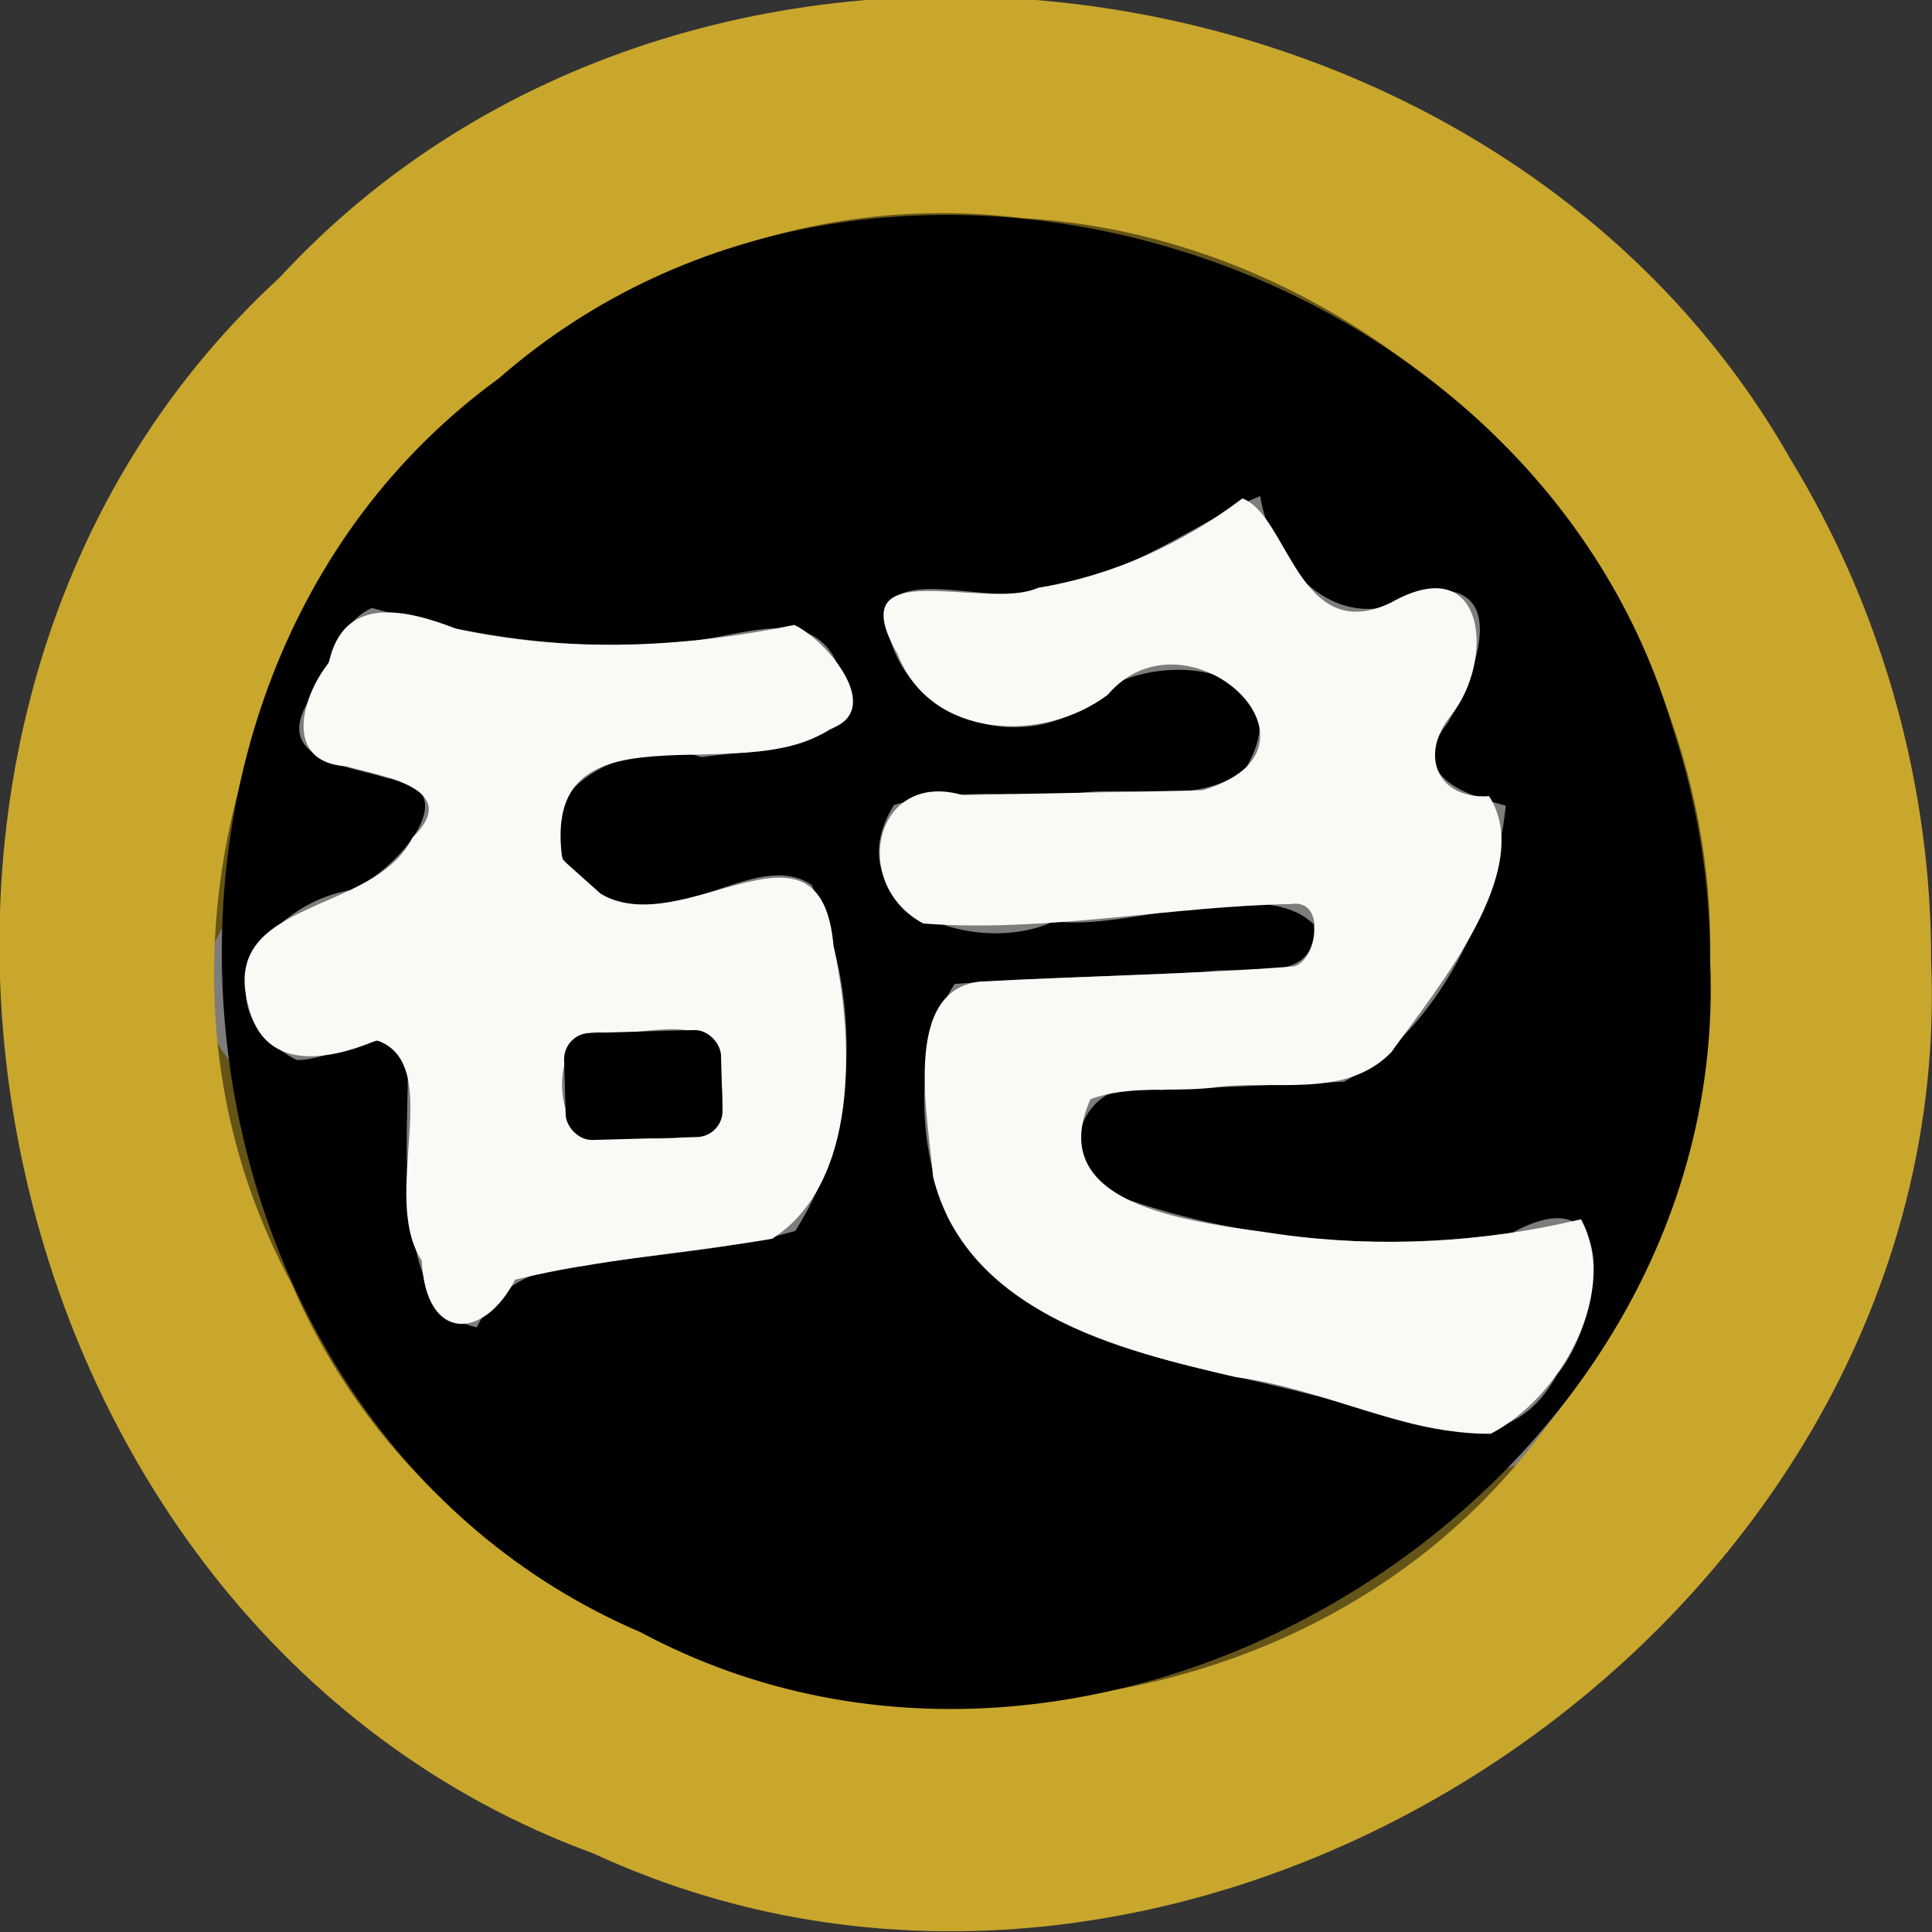 <?xml version="1.0" encoding="UTF-8" standalone="no"?>
<!-- Created with Inkscape (http://www.inkscape.org/) -->

<svg
   width="100"
   height="100"
   id="svg2"
   sodipodi:version="0.32"
   inkscape:version="1.3 (0e150ed6c4, 2023-07-21)"
   version="1.0"
   sodipodi:docname="bc.svg"
   inkscape:output_extension="org.inkscape.output.svg.inkscape"
   xmlns:inkscape="http://www.inkscape.org/namespaces/inkscape"
   xmlns:sodipodi="http://sodipodi.sourceforge.net/DTD/sodipodi-0.dtd"
   xmlns:xlink="http://www.w3.org/1999/xlink"
   xmlns="http://www.w3.org/2000/svg"
   xmlns:svg="http://www.w3.org/2000/svg"
   xmlns:rdf="http://www.w3.org/1999/02/22-rdf-syntax-ns#"
   xmlns:cc="http://creativecommons.org/ns#"
   xmlns:dc="http://purl.org/dc/elements/1.1/">
  <rect width="100%" height="100%" fill="#333333" stroke="none"/>
  <defs
     id="defs4">
    <linearGradient
       id="linearGradient3214">
      <stop
         style="stop-color:#c6c600;stop-opacity:1;"
         offset="0"
         id="stop3216" />
      <stop
         style="stop-color:#ffff00;stop-opacity:1;"
         offset="1"
         id="stop3218" />
    </linearGradient>
    <linearGradient
       id="linearGradient3202">
      <stop
         style="stop-color:#ff0000;stop-opacity:1;"
         offset="0"
         id="stop3204" />
      <stop
         style="stop-color:#bd0000;stop-opacity:1;"
         offset="1"
         id="stop3206" />
    </linearGradient>
    <linearGradient
       id="linearGradient3194">
      <stop
         style="stop-color:#dedede;stop-opacity:1;"
         offset="0"
         id="stop3196" />
      <stop
         style="stop-color:#989898;stop-opacity:1;"
         offset="1"
         id="stop3198" />
    </linearGradient>
    <inkscape:perspective
       sodipodi:type="inkscape:persp3d"
       inkscape:vp_x="0 : 556.18109 : 1"
       inkscape:vp_y="0 : 1000 : 0"
       inkscape:vp_z="744.09448 : 556.18109 : 1"
       inkscape:persp3d-origin="372.04724 : 380.78739 : 1"
       id="perspective10" />
    <linearGradient
       inkscape:collect="always"
       xlink:href="#linearGradient3202"
       id="linearGradient3208"
       x1="42.241"
       y1="32.741"
       x2="115.517"
       y2="62.052"
       gradientUnits="userSpaceOnUse"
       gradientTransform="translate(-32.759,-3.879)" />
  </defs>
  <sodipodi:namedview
     id="base"
     pagecolor="#ffffff"
     bordercolor="#666666"
     borderopacity="1.0"
     gridtolerance="10000"
     guidetolerance="10"
     objecttolerance="10"
     inkscape:pageopacity="0.0"
     inkscape:pageshadow="2"
     inkscape:zoom="2.8410986"
     inkscape:cx="17.422838"
     inkscape:cy="93.09779"
     inkscape:document-units="px"
     inkscape:current-layer="layer1"
     showgrid="false"
     inkscape:window-width="1366"
     inkscape:window-height="715"
     inkscape:window-x="144"
     inkscape:window-y="892"
     inkscape:showpageshadow="2"
     inkscape:pagecheckerboard="0"
     inkscape:deskcolor="#d1d1d1"
     inkscape:window-maximized="1" />
  <g
     inkscape:label="Layer 1"
     inkscape:groupmode="layer"
     id="layer1">
    <g
       stroke-width="2"
       fill="none"
       stroke-linecap="butt"
       id="g4"
       transform="matrix(2.183,0,0,2.18,-4.702,-4.762)">
      <path
         stroke="#655417"
         vector-effect="non-scaling-stroke"
         d="M 42.7,25 C 42.904,16.052 35.335,7.863 26.398,7.365 13.379,5.729 2.833,21.124 9.072,32.675 14.018,44.2 31.454,46.165 38.841,36.03 41.326,32.93 42.711,28.973 42.7,25 Z"
         id="path1" />
      <path
         stroke="#7e7d7b"
         vector-effect="non-scaling-stroke"
         d="m 33.3,24.13 c 0.12,1.486 -1.631,0.971 -2.555,1.129 -1.985,0.105 -3.977,0.136 -5.957,0.288 -0.992,1.524 -0.881,3.881 -0.147,5.577 1.716,3.04 5.521,3.363 8.564,4.17 1.993,0.439 4.538,1.967 5.858,-0.459 1.075,-1.288 1.602,-4.835 -1.053,-3.381 -3.122,0.458 -6.397,0.194 -9.367,-0.871 -1.742,-0.898 -0.701,-3.034 1.012,-2.516 C 31.111,28.002 32.566,27.936 34.02,27.87 36.267,26.647 37.601,23.773 37.855,21.315 36.84,21.045 35.513,20.582 36.475,19.352 37.103,18.281 38.087,15.883 35.85,16.23 c -1.863,1.225 -3.528,-0.498 -3.818,-2.267 -1.548,0.64 -2.987,1.833 -4.748,2.079 -1.157,0.826 -4.335,-0.765 -4.093,1.027 0.368,2.075 2.903,3.018 4.628,1.926 C 29.119,17.446 33.185,17.864 31.7,20.41 c -1.058,0.919 -2.591,0.434 -3.894,0.597 -1.481,0.119 -3.039,-0.143 -4.458,0.293 -1.453,2.372 1.891,3.654 3.797,2.76 1.798,0.241 4.929,-1.125 6.156,0.069 z"
         id="path2" />
      <path
         stroke="#7e7d7b"
         vector-effect="non-scaling-stroke"
         d="m 16.4,23.41 c -2.769,-1.756 0.311,-3.911 2.388,-3.248 1.112,-0.161 4.511,-0.287 3.294,-2.024 -0.595,-1.743 -2.423,-0.773 -3.76,-0.715 -2.476,0.251 -4.973,-0.114 -7.351,-0.803 -0.858,0.386 -1.022,1.564 -1.557,2.308 -0.718,1.318 1.067,1.454 1.916,1.733 1.998,0.217 0.199,2.194 -0.808,2.65 -2.085,0.315 -3.779,2.766 -1.334,4.044 0.927,0.038 2.843,-1.327 2.635,0.468 -0.027,1.831 -0.279,5.521 1.637,5.877 0.468,-0.989 1.424,-1.438 2.486,-1.447 1.681,-0.308 3.429,-0.363 5.064,-0.84 1.538,-2.401 1.561,-5.643 0.39,-8.213 -1.33,-0.915 -3.351,1.268 -5,0.21 z"
         id="path3" />
      <path
         stroke="#7e7d7b"
         vector-effect="non-scaling-stroke"
         d="m 19.241,27.238 c -0.483,-1.057 -1.892,-0.405 -2.842,-0.541 -1.225,-0.101 -1.203,2.499 -0.073,2.543 0.917,-0.12 1.948,0.152 2.783,-0.259 0.326,-0.502 0.085,-1.175 0.133,-1.743 z"
         id="path4" />
    </g>
    <path
       fill="#caa82e"
       fill-opacity="0.996"
       d="M 99.955,49.734 C 101.373,84.002 61.875,110.355 30.711,95.933 -1.538,84.127 -10.806,37.605 14.464,14.375 c 21.425,-23.21 62.888,-17.629 78.201,9.377 4.752,7.778 7.303,16.871 7.291,25.982 z m -11.439,0 C 88.962,30.228 72.437,12.378 52.927,11.291 24.507,7.727 1.484,41.285 15.103,66.465 c 10.796,25.133 48.858,29.487 64.988,7.311 5.426,-6.756 8.449,-15.383 8.425,-24.043 z"
       id="path5"
       style="stroke-width:2.181" />
    <path
       fill="#000000"
       d="M 88.516,49.734 C 89.705,77.046 57.269,97.396 33.141,84.477 7.981,73.696 3.692,35.686 25.819,19.585 45.61,2.269 79.539,13.104 86.626,37.818 c 1.251,3.84 1.891,7.878 1.89,11.916 z M 67.995,47.837 c 0.262,3.238 -3.56,2.117 -5.578,2.462 -4.333,0.229 -8.683,0.297 -13.004,0.627 -2.166,3.321 -1.924,8.461 -0.32,12.156 3.746,6.628 12.053,7.331 18.696,9.09 4.35,0.958 9.907,4.287 12.789,-1 2.348,-2.808 3.497,-10.54 -2.298,-7.369 -6.816,0.998 -13.965,0.422 -20.448,-1.899 -3.802,-1.957 -1.531,-6.615 2.21,-5.484 3.175,-0.143 6.35,-0.287 9.525,-0.43 4.906,-2.666 7.819,-8.93 8.372,-14.289 -2.217,-0.589 -5.112,-1.599 -3.013,-4.278 1.371,-2.335 3.52,-7.563 -1.364,-6.807 -4.067,2.669 -7.702,-1.085 -8.336,-4.942 -3.38,1.396 -6.52,3.996 -10.366,4.532 -2.525,1.8 -9.464,-1.668 -8.935,2.239 0.804,4.523 6.338,6.579 10.102,4.198 2.84,-3.376 11.715,-2.464 8.474,3.085 -2.311,2.003 -5.657,0.947 -8.502,1.302 -3.233,0.259 -6.634,-0.312 -9.732,0.639 -3.172,5.172 4.129,7.964 8.288,6.016 3.926,0.526 10.76,-2.452 13.438,0.151 z M 31.101,46.268 c -6.045,-3.828 0.68,-8.526 5.213,-7.08 2.428,-0.351 9.848,-0.625 7.191,-4.412 -1.3,-3.798 -5.29,-1.685 -8.209,-1.559 -5.406,0.547 -10.857,-0.249 -16.047,-1.751 -1.874,0.842 -2.232,3.409 -3.399,5.031 -1.566,2.873 2.33,3.169 4.182,3.778 4.363,0.474 0.434,4.783 -1.764,5.777 -4.552,0.686 -8.249,6.029 -2.913,8.815 2.023,0.083 6.207,-2.892 5.753,1.02 -0.06,3.991 -0.608,12.035 3.574,12.812 1.022,-2.156 3.109,-3.135 5.427,-3.155 3.669,-0.672 7.486,-0.791 11.055,-1.831 3.358,-5.233 3.408,-12.301 0.851,-17.902 -2.905,-1.994 -7.316,2.764 -10.915,0.458 z"
       id="path6"
       style="stroke-width:2.181" />
    <path
       fill="#fbf9f5"
       d="m 66.882,46.791 c -6.362,0.119 -12.776,1.492 -19.091,1.01 -3.819,-2.025 -2.54,-7.975 2.038,-6.646 4.134,-0.083 8.269,-0.166 12.403,-0.249 7.424,-2.155 -0.794,-9.751 -4.892,-4.948 -3.353,2.544 -9.179,2.296 -10.867,-2.077 -3.14,-5.411 4.539,-2.215 7.26,-3.458 3.841,-0.625 7.478,-2.282 10.573,-4.624 2.378,0.88 2.929,7.696 7.693,5.39 4.948,-2.795 5.391,3.005 3.101,5.851 -1.647,2.017 -0.733,4.345 1.977,4.17 2.411,3.803 -2.593,9.808 -5.069,13.26 -2.408,2.465 -6.12,1.364 -9.233,1.826 -2.098,0.246 -4.357,-0.139 -6.334,0.598 -2.582,5.782 5.938,6.398 9.787,6.99 5.194,0.728 10.51,0.444 15.605,-0.774 1.996,3.681 -0.968,9.178 -4.669,11.102 -4.458,0.049 -8.7,-2.356 -13.194,-2.932 -6.118,-1.407 -13.941,-3.398 -15.676,-10.374 -0.229,-3.011 -1.671,-9.638 2.431,-10.1 5.417,-0.287 10.856,-0.37 16.259,-0.786 1.207,-0.338 1.65,-3.47 -0.102,-3.232 z"
       id="path7"
       style="stroke-width:2.181" />
    <path
       fill="#fbf9f5"
       d="m 31.101,46.268 c 4.287,2.519 11.388,-4.918 12.044,2.708 1.058,4.848 1.326,12.248 -3.178,15.142 -4.421,0.76 -8.959,1.048 -13.304,2.118 -1.615,3.149 -4.631,3.259 -4.834,-0.996 -2.214,-3.34 1.284,-10.153 -2.331,-11.394 -2.472,1.042 -5.858,1.692 -6.659,-1.844 -1.471,-5.527 6.525,-4.612 8.518,-8.656 2.635,-2.564 -1.633,-3.165 -3.442,-3.684 -3.21,-0.206 -2.363,-3.521 -0.895,-5.361 0.759,-3.505 3.932,-2.792 6.606,-1.753 5.757,1.254 11.743,0.99 17.482,-0.201 1.585,0.709 4.79,4.399 1.843,5.388 -4.636,3.196 -15.028,-1.685 -13.843,6.754 z m 6.202,8.345 c -1.054,-2.303 -4.131,-0.884 -6.205,-1.179 -2.674,-0.219 -2.627,5.448 -0.16,5.543 2.001,-0.262 4.252,0.331 6.074,-0.565 0.726,-1.086 0.177,-2.567 0.29,-3.799 z"
       id="path8"
       style="stroke-width:2.181" />
    <rect
       fill="#000000"
       x="27.641"
       y="54.28"
       transform="matrix(1,-0.028,0.028,1,0,0)"
       width="8.121"
       height="5.537"
       rx="1.354"
       id="rect8"
       style="stroke-width:2.181" />
  </g>
</svg>
